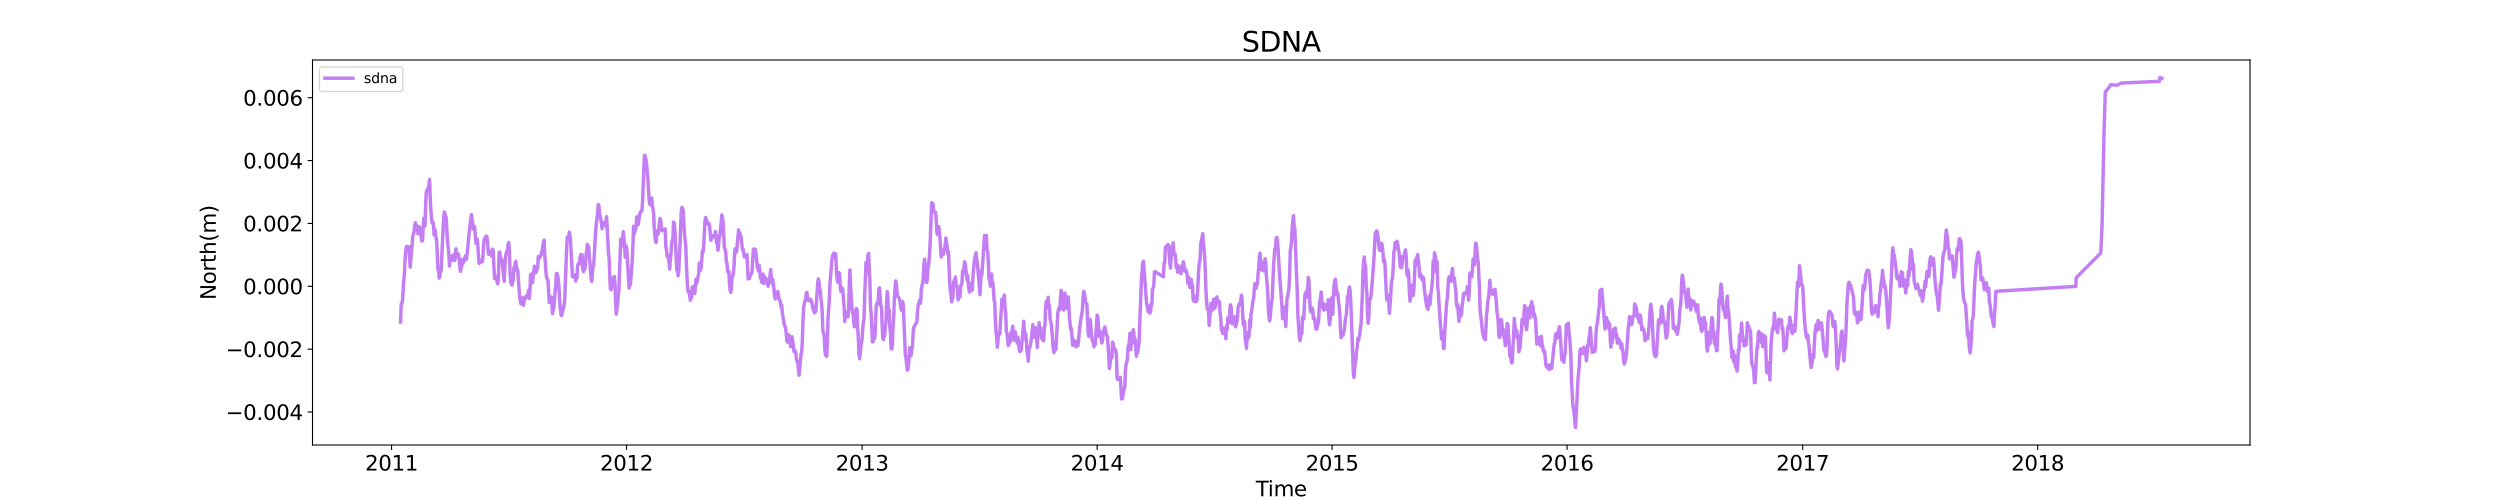 <?xml version="1.0" encoding="utf-8" standalone="no"?>
<!DOCTYPE svg PUBLIC "-//W3C//DTD SVG 1.1//EN"
  "http://www.w3.org/Graphics/SVG/1.1/DTD/svg11.dtd">
<svg xmlns:xlink="http://www.w3.org/1999/xlink" width="1800pt" height="360pt" viewBox="0 0 1800 360" xmlns="http://www.w3.org/2000/svg" version="1.1">
 <defs>
  <style type="text/css">*{stroke-linejoin: round; stroke-linecap: butt}</style>
 </defs>
 <g id="figure_1">
  <g id="patch_1">
   <path d="M 0 360 
L 1800 360 
L 1800 0 
L 0 0 
z
" style="fill: #ffffff"/>
  </g>
  <g id="axes_1">
   <g id="patch_2">
    <path d="M 225 320.4 
L 1620 320.4 
L 1620 43.2 
L 225 43.2 
z
" style="fill: #ffffff"/>
   </g>
   <g id="matplotlib.axis_1">
    <g id="xtick_1">
     <g id="line2d_1">
      <defs>
       <path id="m4794d557bc" d="M 0 0 
L 0 3.5 
" style="stroke: #000000; stroke-width: 0.8"/>
      </defs>
      <g>
       <use xlink:href="#m4794d557bc" x="281.92" y="320.4" style="stroke: #000000; stroke-width: 0.8"/>
      </g>
     </g>
     <g id="text_1">
      <!-- 2011 -->
      <g transform="translate(262.832 338.798) scale(0.15 -0.15)">
       <defs>
        <path id="DejaVuSans-32" d="M 1228 531 
L 3431 531 
L 3431 0 
L 469 0 
L 469 531 
Q 828 903 1448 1529 
Q 2069 2156 2228 2338 
Q 2531 2678 2651 2914 
Q 2772 3150 2772 3378 
Q 2772 3750 2511 3984 
Q 2250 4219 1831 4219 
Q 1534 4219 1204 4116 
Q 875 4013 500 3803 
L 500 4441 
Q 881 4594 1212 4672 
Q 1544 4750 1819 4750 
Q 2544 4750 2975 4387 
Q 3406 4025 3406 3419 
Q 3406 3131 3298 2873 
Q 3191 2616 2906 2266 
Q 2828 2175 2409 1742 
Q 1991 1309 1228 531 
z
" transform="scale(0.016)"/>
        <path id="DejaVuSans-30" d="M 2034 4250 
Q 1547 4250 1301 3770 
Q 1056 3291 1056 2328 
Q 1056 1369 1301 889 
Q 1547 409 2034 409 
Q 2525 409 2770 889 
Q 3016 1369 3016 2328 
Q 3016 3291 2770 3770 
Q 2525 4250 2034 4250 
z
M 2034 4750 
Q 2819 4750 3233 4129 
Q 3647 3509 3647 2328 
Q 3647 1150 3233 529 
Q 2819 -91 2034 -91 
Q 1250 -91 836 529 
Q 422 1150 422 2328 
Q 422 3509 836 4129 
Q 1250 4750 2034 4750 
z
" transform="scale(0.016)"/>
        <path id="DejaVuSans-31" d="M 794 531 
L 1825 531 
L 1825 4091 
L 703 3866 
L 703 4441 
L 1819 4666 
L 2450 4666 
L 2450 531 
L 3481 531 
L 3481 0 
L 794 0 
L 794 531 
z
" transform="scale(0.016)"/>
       </defs>
       <use xlink:href="#DejaVuSans-32"/>
       <use xlink:href="#DejaVuSans-30" x="63.623"/>
       <use xlink:href="#DejaVuSans-31" x="127.246"/>
       <use xlink:href="#DejaVuSans-31" x="190.869"/>
      </g>
     </g>
    </g>
    <g id="xtick_2">
     <g id="line2d_2">
      <g>
       <use xlink:href="#m4794d557bc" x="451.103" y="320.4" style="stroke: #000000; stroke-width: 0.8"/>
      </g>
     </g>
     <g id="text_2">
      <!-- 2012 -->
      <g transform="translate(432.016 338.798) scale(0.15 -0.15)">
       <use xlink:href="#DejaVuSans-32"/>
       <use xlink:href="#DejaVuSans-30" x="63.623"/>
       <use xlink:href="#DejaVuSans-31" x="127.246"/>
       <use xlink:href="#DejaVuSans-32" x="190.869"/>
      </g>
     </g>
    </g>
    <g id="xtick_3">
     <g id="line2d_3">
      <g>
       <use xlink:href="#m4794d557bc" x="620.751" y="320.4" style="stroke: #000000; stroke-width: 0.8"/>
      </g>
     </g>
     <g id="text_3">
      <!-- 2013 -->
      <g transform="translate(601.663 338.798) scale(0.15 -0.15)">
       <defs>
        <path id="DejaVuSans-33" d="M 2597 2516 
Q 3050 2419 3304 2112 
Q 3559 1806 3559 1356 
Q 3559 666 3084 287 
Q 2609 -91 1734 -91 
Q 1441 -91 1130 -33 
Q 819 25 488 141 
L 488 750 
Q 750 597 1062 519 
Q 1375 441 1716 441 
Q 2309 441 2620 675 
Q 2931 909 2931 1356 
Q 2931 1769 2642 2001 
Q 2353 2234 1838 2234 
L 1294 2234 
L 1294 2753 
L 1863 2753 
Q 2328 2753 2575 2939 
Q 2822 3125 2822 3475 
Q 2822 3834 2567 4026 
Q 2313 4219 1838 4219 
Q 1578 4219 1281 4162 
Q 984 4106 628 3988 
L 628 4550 
Q 988 4650 1302 4700 
Q 1616 4750 1894 4750 
Q 2613 4750 3031 4423 
Q 3450 4097 3450 3541 
Q 3450 3153 3228 2886 
Q 3006 2619 2597 2516 
z
" transform="scale(0.016)"/>
       </defs>
       <use xlink:href="#DejaVuSans-32"/>
       <use xlink:href="#DejaVuSans-30" x="63.623"/>
       <use xlink:href="#DejaVuSans-31" x="127.246"/>
       <use xlink:href="#DejaVuSans-33" x="190.869"/>
      </g>
     </g>
    </g>
    <g id="xtick_4">
     <g id="line2d_4">
      <g>
       <use xlink:href="#m4794d557bc" x="789.934" y="320.4" style="stroke: #000000; stroke-width: 0.8"/>
      </g>
     </g>
     <g id="text_4">
      <!-- 2014 -->
      <g transform="translate(770.847 338.798) scale(0.15 -0.15)">
       <defs>
        <path id="DejaVuSans-34" d="M 2419 4116 
L 825 1625 
L 2419 1625 
L 2419 4116 
z
M 2253 4666 
L 3047 4666 
L 3047 1625 
L 3713 1625 
L 3713 1100 
L 3047 1100 
L 3047 0 
L 2419 0 
L 2419 1100 
L 313 1100 
L 313 1709 
L 2253 4666 
z
" transform="scale(0.016)"/>
       </defs>
       <use xlink:href="#DejaVuSans-32"/>
       <use xlink:href="#DejaVuSans-30" x="63.623"/>
       <use xlink:href="#DejaVuSans-31" x="127.246"/>
       <use xlink:href="#DejaVuSans-34" x="190.869"/>
      </g>
     </g>
    </g>
    <g id="xtick_5">
     <g id="line2d_5">
      <g>
       <use xlink:href="#m4794d557bc" x="959.118" y="320.4" style="stroke: #000000; stroke-width: 0.8"/>
      </g>
     </g>
     <g id="text_5">
      <!-- 2015 -->
      <g transform="translate(940.03 338.798) scale(0.15 -0.15)">
       <defs>
        <path id="DejaVuSans-35" d="M 691 4666 
L 3169 4666 
L 3169 4134 
L 1269 4134 
L 1269 2991 
Q 1406 3038 1543 3061 
Q 1681 3084 1819 3084 
Q 2600 3084 3056 2656 
Q 3513 2228 3513 1497 
Q 3513 744 3044 326 
Q 2575 -91 1722 -91 
Q 1428 -91 1123 -41 
Q 819 9 494 109 
L 494 744 
Q 775 591 1075 516 
Q 1375 441 1709 441 
Q 2250 441 2565 725 
Q 2881 1009 2881 1497 
Q 2881 1984 2565 2268 
Q 2250 2553 1709 2553 
Q 1456 2553 1204 2497 
Q 953 2441 691 2322 
L 691 4666 
z
" transform="scale(0.016)"/>
       </defs>
       <use xlink:href="#DejaVuSans-32"/>
       <use xlink:href="#DejaVuSans-30" x="63.623"/>
       <use xlink:href="#DejaVuSans-31" x="127.246"/>
       <use xlink:href="#DejaVuSans-35" x="190.869"/>
      </g>
     </g>
    </g>
    <g id="xtick_6">
     <g id="line2d_6">
      <g>
       <use xlink:href="#m4794d557bc" x="1128.301" y="320.4" style="stroke: #000000; stroke-width: 0.8"/>
      </g>
     </g>
     <g id="text_6">
      <!-- 2016 -->
      <g transform="translate(1109.214 338.798) scale(0.15 -0.15)">
       <defs>
        <path id="DejaVuSans-36" d="M 2113 2584 
Q 1688 2584 1439 2293 
Q 1191 2003 1191 1497 
Q 1191 994 1439 701 
Q 1688 409 2113 409 
Q 2538 409 2786 701 
Q 3034 994 3034 1497 
Q 3034 2003 2786 2293 
Q 2538 2584 2113 2584 
z
M 3366 4563 
L 3366 3988 
Q 3128 4100 2886 4159 
Q 2644 4219 2406 4219 
Q 1781 4219 1451 3797 
Q 1122 3375 1075 2522 
Q 1259 2794 1537 2939 
Q 1816 3084 2150 3084 
Q 2853 3084 3261 2657 
Q 3669 2231 3669 1497 
Q 3669 778 3244 343 
Q 2819 -91 2113 -91 
Q 1303 -91 875 529 
Q 447 1150 447 2328 
Q 447 3434 972 4092 
Q 1497 4750 2381 4750 
Q 2619 4750 2861 4703 
Q 3103 4656 3366 4563 
z
" transform="scale(0.016)"/>
       </defs>
       <use xlink:href="#DejaVuSans-32"/>
       <use xlink:href="#DejaVuSans-30" x="63.623"/>
       <use xlink:href="#DejaVuSans-31" x="127.246"/>
       <use xlink:href="#DejaVuSans-36" x="190.869"/>
      </g>
     </g>
    </g>
    <g id="xtick_7">
     <g id="line2d_7">
      <g>
       <use xlink:href="#m4794d557bc" x="1297.949" y="320.4" style="stroke: #000000; stroke-width: 0.8"/>
      </g>
     </g>
     <g id="text_7">
      <!-- 2017 -->
      <g transform="translate(1278.861 338.798) scale(0.15 -0.15)">
       <defs>
        <path id="DejaVuSans-37" d="M 525 4666 
L 3525 4666 
L 3525 4397 
L 1831 0 
L 1172 0 
L 2766 4134 
L 525 4134 
L 525 4666 
z
" transform="scale(0.016)"/>
       </defs>
       <use xlink:href="#DejaVuSans-32"/>
       <use xlink:href="#DejaVuSans-30" x="63.623"/>
       <use xlink:href="#DejaVuSans-31" x="127.246"/>
       <use xlink:href="#DejaVuSans-37" x="190.869"/>
      </g>
     </g>
    </g>
    <g id="xtick_8">
     <g id="line2d_8">
      <g>
       <use xlink:href="#m4794d557bc" x="1467.132" y="320.4" style="stroke: #000000; stroke-width: 0.8"/>
      </g>
     </g>
     <g id="text_8">
      <!-- 2018 -->
      <g transform="translate(1448.045 338.798) scale(0.15 -0.15)">
       <defs>
        <path id="DejaVuSans-38" d="M 2034 2216 
Q 1584 2216 1326 1975 
Q 1069 1734 1069 1313 
Q 1069 891 1326 650 
Q 1584 409 2034 409 
Q 2484 409 2743 651 
Q 3003 894 3003 1313 
Q 3003 1734 2745 1975 
Q 2488 2216 2034 2216 
z
M 1403 2484 
Q 997 2584 770 2862 
Q 544 3141 544 3541 
Q 544 4100 942 4425 
Q 1341 4750 2034 4750 
Q 2731 4750 3128 4425 
Q 3525 4100 3525 3541 
Q 3525 3141 3298 2862 
Q 3072 2584 2669 2484 
Q 3125 2378 3379 2068 
Q 3634 1759 3634 1313 
Q 3634 634 3220 271 
Q 2806 -91 2034 -91 
Q 1263 -91 848 271 
Q 434 634 434 1313 
Q 434 1759 690 2068 
Q 947 2378 1403 2484 
z
M 1172 3481 
Q 1172 3119 1398 2916 
Q 1625 2713 2034 2713 
Q 2441 2713 2670 2916 
Q 2900 3119 2900 3481 
Q 2900 3844 2670 4047 
Q 2441 4250 2034 4250 
Q 1625 4250 1398 4047 
Q 1172 3844 1172 3481 
z
" transform="scale(0.016)"/>
       </defs>
       <use xlink:href="#DejaVuSans-32"/>
       <use xlink:href="#DejaVuSans-30" x="63.623"/>
       <use xlink:href="#DejaVuSans-31" x="127.246"/>
       <use xlink:href="#DejaVuSans-38" x="190.869"/>
      </g>
     </g>
    </g>
    <g id="text_9">
     <!-- Time -->
     <g transform="translate(904.15 357.315) scale(0.15 -0.15)">
      <defs>
       <path id="DejaVuSans-54" d="M -19 4666 
L 3928 4666 
L 3928 4134 
L 2272 4134 
L 2272 0 
L 1638 0 
L 1638 4134 
L -19 4134 
L -19 4666 
z
" transform="scale(0.016)"/>
       <path id="DejaVuSans-69" d="M 603 3500 
L 1178 3500 
L 1178 0 
L 603 0 
L 603 3500 
z
M 603 4863 
L 1178 4863 
L 1178 4134 
L 603 4134 
L 603 4863 
z
" transform="scale(0.016)"/>
       <path id="DejaVuSans-6d" d="M 3328 2828 
Q 3544 3216 3844 3400 
Q 4144 3584 4550 3584 
Q 5097 3584 5394 3201 
Q 5691 2819 5691 2113 
L 5691 0 
L 5113 0 
L 5113 2094 
Q 5113 2597 4934 2840 
Q 4756 3084 4391 3084 
Q 3944 3084 3684 2787 
Q 3425 2491 3425 1978 
L 3425 0 
L 2847 0 
L 2847 2094 
Q 2847 2600 2669 2842 
Q 2491 3084 2119 3084 
Q 1678 3084 1418 2786 
Q 1159 2488 1159 1978 
L 1159 0 
L 581 0 
L 581 3500 
L 1159 3500 
L 1159 2956 
Q 1356 3278 1631 3431 
Q 1906 3584 2284 3584 
Q 2666 3584 2933 3390 
Q 3200 3197 3328 2828 
z
" transform="scale(0.016)"/>
       <path id="DejaVuSans-65" d="M 3597 1894 
L 3597 1613 
L 953 1613 
Q 991 1019 1311 708 
Q 1631 397 2203 397 
Q 2534 397 2845 478 
Q 3156 559 3463 722 
L 3463 178 
Q 3153 47 2828 -22 
Q 2503 -91 2169 -91 
Q 1331 -91 842 396 
Q 353 884 353 1716 
Q 353 2575 817 3079 
Q 1281 3584 2069 3584 
Q 2775 3584 3186 3129 
Q 3597 2675 3597 1894 
z
M 3022 2063 
Q 3016 2534 2758 2815 
Q 2500 3097 2075 3097 
Q 1594 3097 1305 2825 
Q 1016 2553 972 2059 
L 3022 2063 
z
" transform="scale(0.016)"/>
      </defs>
      <use xlink:href="#DejaVuSans-54"/>
      <use xlink:href="#DejaVuSans-69" x="57.959"/>
      <use xlink:href="#DejaVuSans-6d" x="85.742"/>
      <use xlink:href="#DejaVuSans-65" x="183.154"/>
     </g>
    </g>
   </g>
   <g id="matplotlib.axis_2">
    <g id="ytick_1">
     <g id="line2d_9">
      <defs>
       <path id="mb03a1d18e0" d="M 0 0 
L -3.5 0 
" style="stroke: #000000; stroke-width: 0.8"/>
      </defs>
      <g>
       <use xlink:href="#mb03a1d18e0" x="225" y="296.652" style="stroke: #000000; stroke-width: 0.8"/>
      </g>
     </g>
     <g id="text_10">
      <!-- −0.004 -->
      <g transform="translate(162.488 302.35) scale(0.15 -0.15)">
       <defs>
        <path id="DejaVuSans-2212" d="M 678 2272 
L 4684 2272 
L 4684 1741 
L 678 1741 
L 678 2272 
z
" transform="scale(0.016)"/>
        <path id="DejaVuSans-2e" d="M 684 794 
L 1344 794 
L 1344 0 
L 684 0 
L 684 794 
z
" transform="scale(0.016)"/>
       </defs>
       <use xlink:href="#DejaVuSans-2212"/>
       <use xlink:href="#DejaVuSans-30" x="83.789"/>
       <use xlink:href="#DejaVuSans-2e" x="147.412"/>
       <use xlink:href="#DejaVuSans-30" x="179.199"/>
       <use xlink:href="#DejaVuSans-30" x="242.822"/>
       <use xlink:href="#DejaVuSans-34" x="306.445"/>
      </g>
     </g>
    </g>
    <g id="ytick_2">
     <g id="line2d_10">
      <g>
       <use xlink:href="#mb03a1d18e0" x="225" y="251.395" style="stroke: #000000; stroke-width: 0.8"/>
      </g>
     </g>
     <g id="text_11">
      <!-- −0.002 -->
      <g transform="translate(162.488 257.093) scale(0.15 -0.15)">
       <use xlink:href="#DejaVuSans-2212"/>
       <use xlink:href="#DejaVuSans-30" x="83.789"/>
       <use xlink:href="#DejaVuSans-2e" x="147.412"/>
       <use xlink:href="#DejaVuSans-30" x="179.199"/>
       <use xlink:href="#DejaVuSans-30" x="242.822"/>
       <use xlink:href="#DejaVuSans-32" x="306.445"/>
      </g>
     </g>
    </g>
    <g id="ytick_3">
     <g id="line2d_11">
      <g>
       <use xlink:href="#mb03a1d18e0" x="225" y="206.138" style="stroke: #000000; stroke-width: 0.8"/>
      </g>
     </g>
     <g id="text_12">
      <!-- 0.000 -->
      <g transform="translate(175.058 211.836) scale(0.15 -0.15)">
       <use xlink:href="#DejaVuSans-30"/>
       <use xlink:href="#DejaVuSans-2e" x="63.623"/>
       <use xlink:href="#DejaVuSans-30" x="95.41"/>
       <use xlink:href="#DejaVuSans-30" x="159.033"/>
       <use xlink:href="#DejaVuSans-30" x="222.656"/>
      </g>
     </g>
    </g>
    <g id="ytick_4">
     <g id="line2d_12">
      <g>
       <use xlink:href="#mb03a1d18e0" x="225" y="160.88" style="stroke: #000000; stroke-width: 0.8"/>
      </g>
     </g>
     <g id="text_13">
      <!-- 0.002 -->
      <g transform="translate(175.058 166.579) scale(0.15 -0.15)">
       <use xlink:href="#DejaVuSans-30"/>
       <use xlink:href="#DejaVuSans-2e" x="63.623"/>
       <use xlink:href="#DejaVuSans-30" x="95.41"/>
       <use xlink:href="#DejaVuSans-30" x="159.033"/>
       <use xlink:href="#DejaVuSans-32" x="222.656"/>
      </g>
     </g>
    </g>
    <g id="ytick_5">
     <g id="line2d_13">
      <g>
       <use xlink:href="#mb03a1d18e0" x="225" y="115.623" style="stroke: #000000; stroke-width: 0.8"/>
      </g>
     </g>
     <g id="text_14">
      <!-- 0.004 -->
      <g transform="translate(175.058 121.322) scale(0.15 -0.15)">
       <use xlink:href="#DejaVuSans-30"/>
       <use xlink:href="#DejaVuSans-2e" x="63.623"/>
       <use xlink:href="#DejaVuSans-30" x="95.41"/>
       <use xlink:href="#DejaVuSans-30" x="159.033"/>
       <use xlink:href="#DejaVuSans-34" x="222.656"/>
      </g>
     </g>
    </g>
    <g id="ytick_6">
     <g id="line2d_14">
      <g>
       <use xlink:href="#mb03a1d18e0" x="225" y="70.366" style="stroke: #000000; stroke-width: 0.8"/>
      </g>
     </g>
     <g id="text_15">
      <!-- 0.006 -->
      <g transform="translate(175.058 76.065) scale(0.15 -0.15)">
       <use xlink:href="#DejaVuSans-30"/>
       <use xlink:href="#DejaVuSans-2e" x="63.623"/>
       <use xlink:href="#DejaVuSans-30" x="95.41"/>
       <use xlink:href="#DejaVuSans-30" x="159.033"/>
       <use xlink:href="#DejaVuSans-36" x="222.656"/>
      </g>
     </g>
    </g>
    <g id="text_16">
     <!-- North(m) -->
     <g transform="translate(155.369 215.934) rotate(-90) scale(0.15 -0.15)">
      <defs>
       <path id="DejaVuSans-4e" d="M 628 4666 
L 1478 4666 
L 3547 763 
L 3547 4666 
L 4159 4666 
L 4159 0 
L 3309 0 
L 1241 3903 
L 1241 0 
L 628 0 
L 628 4666 
z
" transform="scale(0.016)"/>
       <path id="DejaVuSans-6f" d="M 1959 3097 
Q 1497 3097 1228 2736 
Q 959 2375 959 1747 
Q 959 1119 1226 758 
Q 1494 397 1959 397 
Q 2419 397 2687 759 
Q 2956 1122 2956 1747 
Q 2956 2369 2687 2733 
Q 2419 3097 1959 3097 
z
M 1959 3584 
Q 2709 3584 3137 3096 
Q 3566 2609 3566 1747 
Q 3566 888 3137 398 
Q 2709 -91 1959 -91 
Q 1206 -91 779 398 
Q 353 888 353 1747 
Q 353 2609 779 3096 
Q 1206 3584 1959 3584 
z
" transform="scale(0.016)"/>
       <path id="DejaVuSans-72" d="M 2631 2963 
Q 2534 3019 2420 3045 
Q 2306 3072 2169 3072 
Q 1681 3072 1420 2755 
Q 1159 2438 1159 1844 
L 1159 0 
L 581 0 
L 581 3500 
L 1159 3500 
L 1159 2956 
Q 1341 3275 1631 3429 
Q 1922 3584 2338 3584 
Q 2397 3584 2469 3576 
Q 2541 3569 2628 3553 
L 2631 2963 
z
" transform="scale(0.016)"/>
       <path id="DejaVuSans-74" d="M 1172 4494 
L 1172 3500 
L 2356 3500 
L 2356 3053 
L 1172 3053 
L 1172 1153 
Q 1172 725 1289 603 
Q 1406 481 1766 481 
L 2356 481 
L 2356 0 
L 1766 0 
Q 1100 0 847 248 
Q 594 497 594 1153 
L 594 3053 
L 172 3053 
L 172 3500 
L 594 3500 
L 594 4494 
L 1172 4494 
z
" transform="scale(0.016)"/>
       <path id="DejaVuSans-68" d="M 3513 2113 
L 3513 0 
L 2938 0 
L 2938 2094 
Q 2938 2591 2744 2837 
Q 2550 3084 2163 3084 
Q 1697 3084 1428 2787 
Q 1159 2491 1159 1978 
L 1159 0 
L 581 0 
L 581 4863 
L 1159 4863 
L 1159 2956 
Q 1366 3272 1645 3428 
Q 1925 3584 2291 3584 
Q 2894 3584 3203 3211 
Q 3513 2838 3513 2113 
z
" transform="scale(0.016)"/>
       <path id="DejaVuSans-28" d="M 1984 4856 
Q 1566 4138 1362 3434 
Q 1159 2731 1159 2009 
Q 1159 1288 1364 580 
Q 1569 -128 1984 -844 
L 1484 -844 
Q 1016 -109 783 600 
Q 550 1309 550 2009 
Q 550 2706 781 3412 
Q 1013 4119 1484 4856 
L 1984 4856 
z
" transform="scale(0.016)"/>
       <path id="DejaVuSans-29" d="M 513 4856 
L 1013 4856 
Q 1481 4119 1714 3412 
Q 1947 2706 1947 2009 
Q 1947 1309 1714 600 
Q 1481 -109 1013 -844 
L 513 -844 
Q 928 -128 1133 580 
Q 1338 1288 1338 2009 
Q 1338 2731 1133 3434 
Q 928 4138 513 4856 
z
" transform="scale(0.016)"/>
      </defs>
      <use xlink:href="#DejaVuSans-4e"/>
      <use xlink:href="#DejaVuSans-6f" x="74.805"/>
      <use xlink:href="#DejaVuSans-72" x="135.986"/>
      <use xlink:href="#DejaVuSans-74" x="177.1"/>
      <use xlink:href="#DejaVuSans-68" x="216.309"/>
      <use xlink:href="#DejaVuSans-28" x="279.688"/>
      <use xlink:href="#DejaVuSans-6d" x="318.701"/>
      <use xlink:href="#DejaVuSans-29" x="416.113"/>
     </g>
    </g>
   </g>
   <g id="line2d_15">
    <path d="M 288.409 231.867 
L 288.873 218.888 
L 289.336 218.702 
L 289.8 216.487 
L 290.727 201.693 
L 291.19 197.015 
L 291.654 186.678 
L 292.117 180.767 
L 292.581 177.713 
L 293.044 177.436 
L 293.508 178.749 
L 293.971 177.926 
L 294.435 177.616 
L 294.898 186.413 
L 295.362 192.275 
L 295.825 187.091 
L 296.289 180.491 
L 296.752 176.079 
L 297.216 170.083 
L 297.679 168.297 
L 298.143 167.234 
L 298.606 161.949 
L 299.07 160.302 
L 299.533 165.3 
L 299.997 162.327 
L 300.461 163.456 
L 300.924 168.326 
L 301.851 163.12 
L 302.315 164.682 
L 303.705 173.574 
L 304.169 173.261 
L 305.096 157.213 
L 305.559 161.827 
L 306.023 162.545 
L 306.486 146.726 
L 306.95 138.002 
L 307.413 137.33 
L 307.877 135.825 
L 308.34 137.752 
L 309.267 129.207 
L 309.731 141.748 
L 310.194 150.952 
L 310.658 156.843 
L 311.121 160.348 
L 311.585 160.772 
L 312.048 160.508 
L 312.512 169.105 
L 312.975 165.019 
L 313.439 166.772 
L 313.903 170.853 
L 314.366 173.298 
L 314.83 182.457 
L 315.293 194.079 
L 315.757 193.029 
L 316.22 200.197 
L 316.684 199.138 
L 317.147 194.519 
L 317.611 195.073 
L 319.001 165.407 
L 319.465 156.382 
L 319.928 152.623 
L 320.855 156.054 
L 321.319 156.876 
L 321.782 167.774 
L 322.246 173.956 
L 323.173 182.867 
L 323.636 191.512 
L 324.1 186.415 
L 324.563 187.541 
L 325.027 186.511 
L 325.49 184.304 
L 325.954 185.013 
L 326.417 187.296 
L 326.881 183.114 
L 327.344 187.582 
L 327.808 185.905 
L 328.272 179.147 
L 328.735 184.359 
L 329.199 183.804 
L 329.662 185.146 
L 330.126 183.027 
L 330.589 186.438 
L 331.053 192.119 
L 331.516 195.349 
L 332.443 191.468 
L 332.907 186.827 
L 333.37 189.547 
L 333.834 187.886 
L 334.297 187.877 
L 334.761 185.166 
L 335.224 184.21 
L 335.688 186.839 
L 336.151 184.102 
L 336.615 180.538 
L 337.542 170.373 
L 338.932 157.483 
L 339.396 154.497 
L 339.859 158.584 
L 340.323 160.418 
L 340.786 164.825 
L 341.25 163.044 
L 341.714 163.178 
L 342.641 175.192 
L 343.104 175.07 
L 343.568 172.068 
L 344.031 176.524 
L 344.495 184.011 
L 344.958 189.663 
L 345.422 187.799 
L 346.349 188.721 
L 346.812 187.81 
L 347.276 188.442 
L 347.739 184.318 
L 348.203 176.211 
L 348.666 171.993 
L 349.13 173.498 
L 349.593 170.576 
L 350.057 169.989 
L 350.52 170.404 
L 350.984 173.437 
L 351.447 180.996 
L 351.911 183.153 
L 352.838 180.743 
L 353.765 184.261 
L 354.228 183.218 
L 354.692 179.336 
L 355.156 180.805 
L 355.619 192.11 
L 356.083 200.393 
L 356.546 198.458 
L 357.473 199.193 
L 357.937 203.457 
L 358.4 204.325 
L 358.864 200.049 
L 359.327 181.973 
L 359.791 181.418 
L 360.254 185.33 
L 361.181 186.935 
L 361.645 189.754 
L 363.035 202.52 
L 363.499 192.086 
L 363.962 184.868 
L 364.889 180.87 
L 365.353 181.424 
L 365.816 175.635 
L 366.28 174.589 
L 366.743 180.315 
L 367.207 195.008 
L 367.67 202.748 
L 368.597 205.238 
L 369.061 203.121 
L 369.525 202.023 
L 369.988 192.892 
L 370.452 193.468 
L 370.915 189.409 
L 371.379 188.178 
L 372.306 194.742 
L 372.769 194.51 
L 373.696 207.723 
L 374.16 213.721 
L 374.623 216.99 
L 375.087 218.785 
L 376.014 214.474 
L 376.941 219.755 
L 377.404 216.073 
L 377.868 213.808 
L 378.331 215.015 
L 378.795 213.872 
L 379.722 212.162 
L 380.185 211.549 
L 380.649 208.806 
L 381.112 214.855 
L 381.576 208.604 
L 382.039 197.746 
L 382.503 197.418 
L 382.967 201.243 
L 383.43 203.603 
L 383.894 198.154 
L 384.821 191.709 
L 385.284 192.431 
L 385.748 196.35 
L 386.211 195.514 
L 387.138 192.553 
L 387.602 184.628 
L 388.529 185.77 
L 388.992 184.52 
L 389.456 183.793 
L 389.919 181.389 
L 390.383 182.903 
L 390.846 176.723 
L 391.773 172.881 
L 392.237 183.696 
L 393.164 196.809 
L 393.627 200.22 
L 394.554 202.006 
L 395.481 217.78 
L 395.945 215.023 
L 396.408 217.138 
L 396.872 213.926 
L 397.336 217.082 
L 397.799 225.788 
L 398.263 223.135 
L 398.726 221.623 
L 399.19 216.698 
L 399.653 209.91 
L 400.117 206.229 
L 400.58 197.075 
L 401.044 196.798 
L 401.971 201.137 
L 402.434 206.569 
L 402.898 215.256 
L 403.361 221.428 
L 403.825 225.926 
L 404.288 227.255 
L 406.142 219.805 
L 406.606 215.694 
L 407.533 190.64 
L 407.996 178.848 
L 408.46 170.703 
L 409.387 171.799 
L 409.85 167.126 
L 410.314 169.267 
L 410.778 173.519 
L 411.705 190.793 
L 412.168 199.218 
L 414.022 197.952 
L 414.486 202.368 
L 414.949 199.482 
L 415.413 200.275 
L 415.876 191.021 
L 416.803 189.338 
L 417.267 190.134 
L 417.73 184.892 
L 418.194 183.263 
L 418.657 185.75 
L 419.121 183.407 
L 419.584 193.352 
L 420.048 195.574 
L 420.511 188.951 
L 420.975 194.124 
L 421.438 191.62 
L 421.902 184.092 
L 422.365 181.268 
L 422.829 175.944 
L 423.756 177.646 
L 424.683 188.354 
L 425.61 200.475 
L 426.074 202.642 
L 427.001 191.032 
L 427.464 190.949 
L 428.855 166.519 
L 429.318 160.98 
L 429.782 157.703 
L 430.245 153.566 
L 430.709 147.218 
L 431.172 147.898 
L 431.636 153.323 
L 432.563 157.715 
L 433.49 164.625 
L 433.953 160.937 
L 434.417 161.488 
L 434.88 160.17 
L 435.344 162.524 
L 435.807 160.185 
L 436.271 160.308 
L 436.734 156.062 
L 438.125 182.284 
L 438.589 186.236 
L 439.052 199.067 
L 439.516 208.055 
L 439.979 208.611 
L 440.443 206.282 
L 441.37 199.99 
L 441.833 202.473 
L 442.297 199.051 
L 442.76 203.606 
L 443.224 216.894 
L 443.687 226.13 
L 444.614 219.453 
L 445.078 213.6 
L 445.541 209.647 
L 446.468 184.399 
L 446.932 172.21 
L 447.395 177.189 
L 447.859 174.122 
L 448.322 171.883 
L 448.786 166.873 
L 449.713 176.987 
L 450.176 185.218 
L 450.64 176.917 
L 451.103 178.211 
L 451.567 182.722 
L 452.494 200.006 
L 452.958 207.409 
L 453.421 199.138 
L 453.885 205.032 
L 455.275 187.31 
L 456.202 162.876 
L 456.666 168.318 
L 457.129 165.164 
L 457.593 165.772 
L 458.056 162.256 
L 458.52 156.128 
L 458.983 159.543 
L 459.447 161.755 
L 459.91 159.218 
L 460.374 154.839 
L 461.301 152.354 
L 461.764 151.812 
L 462.228 151.661 
L 462.691 144.291 
L 463.618 119.579 
L 464.082 111.773 
L 464.545 112.282 
L 465.472 117.546 
L 466.4 128.06 
L 467.327 143.126 
L 467.79 146.932 
L 468.254 147.566 
L 468.717 143.32 
L 469.181 142.645 
L 469.644 147.353 
L 470.571 152.95 
L 471.035 164.159 
L 471.962 173.8 
L 472.425 174.503 
L 472.889 167.124 
L 473.352 166.145 
L 473.816 168.638 
L 474.743 161.27 
L 475.206 157.311 
L 475.67 158.407 
L 476.133 163.451 
L 476.597 166.155 
L 477.06 165.6 
L 477.524 165.342 
L 478.914 164.89 
L 479.378 177.327 
L 479.842 179.833 
L 480.305 184.224 
L 480.769 185.279 
L 481.232 184.462 
L 482.159 193.761 
L 482.623 187.29 
L 483.086 182.614 
L 483.55 176.136 
L 484.013 172.846 
L 484.477 172.592 
L 484.94 159.85 
L 485.404 160.707 
L 485.867 164.872 
L 487.258 194.211 
L 487.721 193.339 
L 488.185 198.561 
L 488.648 196.105 
L 489.575 175.938 
L 490.502 152.549 
L 490.966 149.356 
L 491.429 149.845 
L 491.893 151.747 
L 492.82 168.225 
L 493.283 173.098 
L 493.747 176.645 
L 494.211 190.197 
L 494.674 200.352 
L 495.138 207.655 
L 495.601 210.485 
L 496.065 209.969 
L 496.528 211.958 
L 496.992 216.171 
L 497.455 210.708 
L 497.919 214.498 
L 498.382 206.844 
L 498.846 207.543 
L 499.309 207.357 
L 499.773 205.832 
L 500.236 211.425 
L 501.163 201.031 
L 501.627 204.003 
L 502.09 202.035 
L 502.554 199.223 
L 503.017 197.799 
L 503.481 189.459 
L 503.944 194.555 
L 504.408 194.517 
L 504.871 192.2 
L 505.798 180.371 
L 506.262 181.264 
L 506.725 175.834 
L 507.653 158.667 
L 508.116 156.57 
L 508.58 158.685 
L 509.97 161.408 
L 510.434 160.853 
L 510.897 162.842 
L 511.824 172.946 
L 513.215 169.65 
L 514.142 169.754 
L 514.605 170.414 
L 515.069 166.714 
L 515.532 171.887 
L 515.996 174.872 
L 516.459 176.001 
L 516.923 180.143 
L 517.386 176.678 
L 517.85 169.487 
L 518.313 170.124 
L 518.777 164.507 
L 519.24 160.891 
L 519.704 154.74 
L 520.167 156.658 
L 520.631 160.011 
L 521.558 178.555 
L 522.022 179.329 
L 522.485 181.124 
L 522.949 188.592 
L 523.412 189.156 
L 523.876 194.985 
L 524.339 196.201 
L 524.803 195.468 
L 525.266 204.579 
L 525.73 209.028 
L 526.193 210.497 
L 526.657 207.148 
L 527.12 198.534 
L 527.584 198.745 
L 528.047 196.435 
L 528.511 191.432 
L 528.974 181.437 
L 529.438 179.127 
L 529.901 181.679 
L 530.365 181.317 
L 531.755 165.493 
L 532.219 169.839 
L 532.682 167.68 
L 533.609 170.996 
L 534.536 179.752 
L 535 179.352 
L 535.927 185.045 
L 536.391 183.666 
L 536.854 184.223 
L 537.318 183.829 
L 537.781 183.252 
L 538.708 200.81 
L 539.172 198.82 
L 539.635 200.343 
L 540.099 198.117 
L 541.026 197.109 
L 541.489 195.558 
L 541.953 186.22 
L 542.416 179.572 
L 542.88 179.243 
L 543.343 181.739 
L 543.807 179.603 
L 544.27 182.517 
L 544.734 186.572 
L 545.197 192.366 
L 546.124 194.975 
L 546.588 191.042 
L 547.051 195.126 
L 547.515 200.225 
L 547.978 199.721 
L 548.442 203.259 
L 548.906 201.52 
L 549.369 197.338 
L 549.833 204.086 
L 550.296 203.411 
L 550.76 199.355 
L 551.223 202.256 
L 551.687 201.917 
L 552.15 201.365 
L 552.614 204.415 
L 553.077 206.068 
L 553.541 200.903 
L 554.004 201.23 
L 554.468 198.137 
L 554.931 194.065 
L 555.395 201.614 
L 555.858 203.901 
L 556.322 201.034 
L 556.785 203.922 
L 557.712 212.73 
L 558.176 215.278 
L 558.639 210.275 
L 559.103 211.934 
L 559.566 212.982 
L 560.03 209.902 
L 560.957 215.497 
L 561.884 217.254 
L 562.347 221.328 
L 562.811 219.564 
L 563.275 225.287 
L 563.738 228.391 
L 564.202 230.228 
L 564.665 233.549 
L 565.592 236.023 
L 566.056 239.564 
L 566.519 245.454 
L 566.983 246.351 
L 567.446 244.997 
L 567.91 241.058 
L 568.373 242.678 
L 569.3 249.571 
L 569.764 243.743 
L 570.227 242.448 
L 570.691 246.018 
L 571.154 247.897 
L 571.618 253.018 
L 572.081 252.321 
L 572.545 252.668 
L 573.008 254.738 
L 573.472 258.844 
L 574.399 261.335 
L 575.326 270.178 
L 576.717 255.169 
L 577.18 253.763 
L 577.644 246.908 
L 578.107 231.24 
L 578.571 221.866 
L 579.034 218.89 
L 579.498 217 
L 579.961 216.076 
L 580.425 212.043 
L 580.888 210.518 
L 581.352 213.8 
L 581.815 216.268 
L 582.279 214.988 
L 582.742 216.46 
L 583.669 215.56 
L 584.133 216.667 
L 585.06 220.308 
L 585.523 223.047 
L 585.987 223.578 
L 586.45 225.188 
L 586.914 224.737 
L 587.377 223.888 
L 588.768 203.554 
L 589.231 200.749 
L 589.695 202.951 
L 590.158 208.331 
L 590.622 208.992 
L 591.086 215.335 
L 591.549 218.578 
L 592.013 225.151 
L 592.476 238.406 
L 592.94 239.745 
L 593.403 241.728 
L 593.867 250.958 
L 594.33 255.472 
L 595.257 256.542 
L 595.721 245.966 
L 596.184 228.763 
L 597.111 215.702 
L 597.575 204.072 
L 598.038 199.007 
L 598.965 186.883 
L 599.429 184.54 
L 599.892 183.006 
L 600.356 182.247 
L 600.819 185.106 
L 601.283 183.526 
L 601.746 182.787 
L 602.21 193.995 
L 602.673 200.539 
L 603.137 203.242 
L 603.6 201.805 
L 604.064 196.236 
L 604.528 196.809 
L 604.991 206.64 
L 605.455 209.835 
L 605.918 209.607 
L 606.382 207.345 
L 606.845 209.043 
L 607.772 221.434 
L 608.236 231.499 
L 608.699 225.48 
L 609.163 225.992 
L 609.626 224.742 
L 610.553 228.121 
L 611.017 222.044 
L 611.48 205.413 
L 611.944 194.349 
L 612.407 206.042 
L 613.334 220.834 
L 613.798 224.759 
L 614.261 226.91 
L 614.725 232.215 
L 615.188 235.294 
L 615.652 228.361 
L 616.115 223.988 
L 616.579 222.062 
L 617.042 222.849 
L 617.506 235.89 
L 617.969 242.437 
L 618.433 254.777 
L 618.897 258.376 
L 619.36 254.65 
L 619.824 249.724 
L 620.751 243.415 
L 621.214 235.803 
L 622.141 228.663 
L 622.605 211.886 
L 623.068 201.675 
L 623.532 188.93 
L 623.995 196.702 
L 624.459 195.336 
L 624.922 183.314 
L 625.386 182.552 
L 626.313 202.138 
L 626.776 221.26 
L 627.24 226.087 
L 628.167 246.164 
L 628.63 245.977 
L 629.094 240.861 
L 629.557 243.962 
L 630.021 241.257 
L 630.484 228.699 
L 630.948 219.914 
L 631.411 218.25 
L 631.875 219.043 
L 632.339 215.969 
L 632.802 208.05 
L 633.266 207.246 
L 634.193 220.418 
L 634.656 220.684 
L 635.12 233.444 
L 635.583 243.088 
L 636.047 244.473 
L 636.51 238.441 
L 636.974 241.914 
L 637.437 235.285 
L 637.901 231.872 
L 638.364 217.789 
L 638.828 210.028 
L 639.291 214.222 
L 639.755 229.574 
L 640.218 222.958 
L 640.682 235.401 
L 641.145 239.537 
L 641.609 250.707 
L 642.072 251.315 
L 642.536 247.899 
L 642.999 235.183 
L 643.463 228.606 
L 643.926 215.56 
L 644.853 202.259 
L 645.317 203.944 
L 645.781 210.068 
L 646.244 213.02 
L 647.635 215.339 
L 648.562 220.552 
L 649.025 223.394 
L 649.489 221.297 
L 649.952 217.267 
L 650.416 220.678 
L 650.879 233.054 
L 651.343 242.287 
L 651.806 255.199 
L 652.27 257.295 
L 653.197 266.429 
L 653.66 266.162 
L 654.124 263.059 
L 655.051 250.341 
L 655.978 255.867 
L 656.441 251.245 
L 656.905 250.445 
L 657.368 241.504 
L 657.832 235.851 
L 660.15 231.731 
L 660.613 224.102 
L 661.077 219.749 
L 661.54 219.016 
L 662.004 216.26 
L 662.467 218.546 
L 662.931 216.698 
L 663.394 207.987 
L 663.858 205.495 
L 664.321 203.951 
L 664.785 199.468 
L 665.248 189.904 
L 665.712 186.714 
L 666.175 190.72 
L 666.639 199.495 
L 667.102 203.478 
L 667.566 201.966 
L 668.029 193.989 
L 668.493 192.025 
L 668.956 187.248 
L 669.42 180.538 
L 669.883 170.488 
L 670.81 146.013 
L 671.274 147.116 
L 671.737 146.716 
L 672.201 151.637 
L 672.664 152.537 
L 673.128 152.861 
L 673.592 152.752 
L 674.055 157.618 
L 674.519 167.239 
L 674.982 168.847 
L 675.909 163.232 
L 676.836 172.144 
L 677.3 180.498 
L 677.763 185.076 
L 678.227 181.751 
L 678.69 179.877 
L 679.154 183.097 
L 679.617 180.706 
L 680.081 179.537 
L 680.544 176.499 
L 681.008 171.328 
L 681.471 174.852 
L 681.935 177.029 
L 682.398 182.612 
L 682.862 181.21 
L 683.789 202.897 
L 684.252 209.654 
L 684.716 211.801 
L 685.179 217.259 
L 686.106 213.808 
L 686.57 203.481 
L 687.033 201.93 
L 687.497 201.291 
L 687.961 199.472 
L 688.424 205.893 
L 688.888 205.584 
L 689.351 208.439 
L 689.815 215.943 
L 690.278 213.529 
L 690.742 212.774 
L 691.205 213.77 
L 691.669 205.796 
L 692.596 204.023 
L 693.059 195.193 
L 693.523 197.036 
L 693.986 193.216 
L 694.45 188.462 
L 694.913 189.714 
L 696.304 201.458 
L 696.767 198.278 
L 697.231 205.028 
L 697.694 209.177 
L 698.158 210.328 
L 699.085 204.107 
L 699.548 208.492 
L 700.012 208.91 
L 700.475 200.118 
L 701.403 188.557 
L 701.866 185.881 
L 702.793 181.929 
L 703.257 186.534 
L 703.72 190.016 
L 704.647 200.899 
L 705.574 212.125 
L 706.501 195.197 
L 706.965 197.742 
L 708.355 177.195 
L 708.819 169.615 
L 709.282 175.396 
L 709.746 179.289 
L 710.209 169.599 
L 710.673 179.986 
L 711.136 180.734 
L 711.6 188.713 
L 712.063 200.435 
L 712.527 201.607 
L 712.99 205.513 
L 713.454 206.215 
L 713.917 197.294 
L 714.381 203.605 
L 714.844 203.506 
L 715.308 208.585 
L 715.772 216.276 
L 716.235 217.997 
L 716.699 230.77 
L 717.162 239.848 
L 717.626 241.977 
L 718.089 250.017 
L 719.016 239.843 
L 719.48 240.293 
L 719.943 240.274 
L 720.407 230.173 
L 720.87 224.572 
L 721.334 215.576 
L 721.797 217.258 
L 722.261 217.812 
L 722.724 213.601 
L 723.188 212.435 
L 723.651 222.324 
L 724.115 225.377 
L 724.578 239.091 
L 725.042 239.712 
L 725.505 243.492 
L 725.969 248.872 
L 726.432 248.036 
L 726.896 245.115 
L 727.359 246.273 
L 727.823 239.615 
L 728.286 240.967 
L 729.214 234.865 
L 729.677 242.722 
L 730.141 244.973 
L 730.604 244.185 
L 731.068 239.033 
L 731.531 242.422 
L 731.995 242.882 
L 732.458 247.091 
L 732.922 242.896 
L 733.849 251.562 
L 734.312 253.221 
L 734.776 246.411 
L 735.239 252.179 
L 736.63 237.273 
L 737.093 231.29 
L 737.557 239.531 
L 738.02 244.141 
L 738.484 240.208 
L 738.947 245.023 
L 739.411 252.927 
L 739.874 255.272 
L 740.338 260.057 
L 740.801 251.579 
L 741.265 250.2 
L 741.728 249.48 
L 742.656 243.679 
L 743.119 239.325 
L 743.583 233.714 
L 744.046 239.793 
L 744.51 238.636 
L 744.973 243.034 
L 745.437 235.991 
L 745.9 237.86 
L 746.364 243.049 
L 746.827 250.246 
L 747.291 241.429 
L 747.754 237.541 
L 748.218 232.285 
L 748.681 238.92 
L 749.145 236.031 
L 749.608 240.955 
L 750.072 243.639 
L 750.535 241.936 
L 750.999 245.063 
L 751.462 245.274 
L 751.926 235.399 
L 752.389 234.66 
L 752.853 221.811 
L 753.316 216.882 
L 753.78 220.585 
L 754.243 216.81 
L 754.707 214.047 
L 755.17 222.032 
L 755.634 220.165 
L 756.097 229.967 
L 756.561 231.691 
L 757.025 234.071 
L 758.415 251.873 
L 758.879 253.781 
L 759.806 247.854 
L 760.269 251.654 
L 761.66 224.761 
L 762.587 221.53 
L 763.05 222.924 
L 763.977 209.083 
L 764.441 210.901 
L 765.368 221.344 
L 765.831 223.217 
L 766.295 219.151 
L 766.758 211.041 
L 767.222 216.066 
L 768.149 221.944 
L 768.612 219.055 
L 769.076 213.735 
L 769.539 219.054 
L 770.003 228.795 
L 770.93 237.425 
L 771.394 236.511 
L 772.321 248.561 
L 772.784 245.901 
L 773.248 244.8 
L 773.711 247.726 
L 774.175 245.542 
L 774.638 249.619 
L 775.102 247.105 
L 776.029 248.998 
L 776.492 245.889 
L 777.419 235.485 
L 777.883 231.704 
L 778.81 226.453 
L 779.273 223.603 
L 779.737 215.577 
L 780.2 209.82 
L 780.664 210.484 
L 781.127 213.417 
L 781.591 218.199 
L 782.518 218.796 
L 782.981 227.661 
L 783.445 239.422 
L 783.908 242.138 
L 784.836 230.034 
L 785.299 233.183 
L 785.763 240.102 
L 786.226 244.147 
L 786.69 245.981 
L 787.153 245.937 
L 787.617 249.694 
L 788.08 246.488 
L 788.544 248.012 
L 789.007 240.383 
L 789.471 235.138 
L 789.934 226.899 
L 790.398 228.416 
L 790.861 234.006 
L 791.325 242.334 
L 791.788 238.407 
L 792.715 240.734 
L 793.179 246.919 
L 793.642 246.182 
L 794.106 241.755 
L 794.569 238.723 
L 795.033 236.649 
L 795.496 235.425 
L 796.423 239.959 
L 796.887 241.566 
L 797.35 242.598 
L 798.278 255.547 
L 798.741 265.324 
L 799.205 262.632 
L 799.668 256.895 
L 800.132 258.156 
L 800.595 257.54 
L 801.059 246.366 
L 801.522 247.74 
L 801.986 250.767 
L 802.449 251.482 
L 802.913 251.483 
L 803.376 252.648 
L 803.84 255.697 
L 804.303 272.295 
L 804.767 273.314 
L 806.621 271.621 
L 807.548 287.301 
L 808.011 287.124 
L 808.475 285.321 
L 808.938 281.104 
L 809.402 280.08 
L 809.865 278.225 
L 810.329 266.236 
L 810.792 262.319 
L 811.256 260.875 
L 811.719 257.941 
L 812.183 250.174 
L 813.11 246.557 
L 813.574 239.889 
L 814.037 251.751 
L 814.501 248.228 
L 814.964 240.671 
L 815.428 240.536 
L 815.891 237.457 
L 816.355 239.682 
L 816.818 246.985 
L 817.282 244.135 
L 818.209 256.492 
L 818.672 252.261 
L 819.136 253.814 
L 820.063 246.929 
L 821.917 199.555 
L 822.844 188.818 
L 823.307 188.173 
L 824.234 200.591 
L 825.161 213.453 
L 825.625 219.023 
L 826.089 220.582 
L 826.552 224.236 
L 827.016 223.093 
L 827.479 219.858 
L 827.943 225.487 
L 828.406 224.269 
L 828.87 219.234 
L 829.333 219.344 
L 829.797 207.996 
L 830.26 207.625 
L 830.724 205.495 
L 831.187 195.756 
L 831.651 195.579 
L 837.676 199.333 
L 838.14 189.607 
L 838.603 189.673 
L 839.067 178.253 
L 840.921 176.08 
L 841.385 176.876 
L 842.312 189.592 
L 842.775 193.036 
L 843.239 184.089 
L 843.702 178.022 
L 844.166 180.774 
L 844.629 174.843 
L 845.093 181.067 
L 845.556 183.596 
L 846.02 182.533 
L 846.483 186.953 
L 846.947 192.65 
L 847.41 190.605 
L 847.874 195.998 
L 848.337 194.156 
L 848.801 191.509 
L 849.264 193.97 
L 849.728 194.282 
L 850.191 197.043 
L 850.655 195.787 
L 851.118 194.944 
L 851.582 190.684 
L 852.045 188.503 
L 852.972 194.64 
L 853.436 195.246 
L 853.9 194.393 
L 854.363 196.169 
L 854.827 198.397 
L 855.29 204.039 
L 855.754 199.715 
L 856.217 202.076 
L 856.681 207.026 
L 857.144 206.787 
L 857.608 201.067 
L 858.071 204.63 
L 858.535 205.21 
L 858.998 215.015 
L 859.462 216.791 
L 859.925 213.501 
L 860.389 213.288 
L 860.852 217.311 
L 861.316 217.082 
L 861.779 216.485 
L 862.243 210.182 
L 863.17 192.259 
L 863.633 188.863 
L 864.097 186.675 
L 864.56 175.556 
L 865.487 171.16 
L 865.951 168.236 
L 866.414 175.497 
L 866.878 178.895 
L 867.342 184.204 
L 867.805 194.427 
L 868.269 208.852 
L 868.732 216.721 
L 869.196 222.334 
L 869.659 221.921 
L 870.123 223.028 
L 870.586 234.226 
L 871.05 228.182 
L 871.513 224.673 
L 871.977 218.299 
L 872.44 222.46 
L 872.904 223.111 
L 873.367 222.843 
L 873.831 215.448 
L 874.294 217.272 
L 874.758 221.799 
L 875.221 220.452 
L 875.685 215.035 
L 876.148 213.727 
L 876.612 216.133 
L 877.075 216.547 
L 877.539 217.812 
L 878.002 217.319 
L 878.466 225.905 
L 878.929 228.366 
L 879.393 237.593 
L 879.856 235.444 
L 880.32 240.149 
L 881.247 238.091 
L 881.711 236.747 
L 882.174 239.819 
L 882.638 243.828 
L 883.101 234.513 
L 883.565 237.006 
L 884.028 228.825 
L 884.492 231.664 
L 884.955 232.228 
L 885.419 224.26 
L 885.882 219.448 
L 886.346 220.512 
L 887.273 233.128 
L 887.736 232.085 
L 888.2 229.079 
L 888.663 228.097 
L 889.127 230.917 
L 889.59 235.311 
L 890.054 233.88 
L 890.517 231.66 
L 890.981 228.778 
L 891.444 221.046 
L 892.371 218.501 
L 892.835 219.206 
L 893.298 217.164 
L 893.762 212.478 
L 894.225 214.703 
L 894.689 225.733 
L 895.153 233.564 
L 895.616 230.992 
L 896.08 231.836 
L 896.543 244.105 
L 897.007 246.356 
L 897.47 250.731 
L 897.934 243.597 
L 898.397 239.522 
L 898.861 243.389 
L 899.324 241.638 
L 899.788 230.515 
L 900.251 235.873 
L 900.715 226.121 
L 901.178 224.321 
L 902.105 216.383 
L 902.569 215.537 
L 903.032 209.099 
L 903.496 204.212 
L 903.959 206.489 
L 904.423 207.579 
L 904.886 204.215 
L 905.35 204.529 
L 905.813 197.496 
L 906.277 192.431 
L 906.74 184.81 
L 907.204 182.276 
L 907.667 190.201 
L 908.131 194.339 
L 908.594 188.563 
L 909.522 191.879 
L 909.985 195.086 
L 910.449 194.826 
L 910.912 186.328 
L 911.376 189.523 
L 911.839 199.031 
L 912.766 210.363 
L 913.23 221.779 
L 913.693 229.069 
L 914.157 230.948 
L 914.62 228.295 
L 915.084 221.223 
L 915.547 217.542 
L 916.011 215.08 
L 916.938 191.412 
L 917.865 179.204 
L 918.328 178.727 
L 918.792 171.894 
L 919.255 170.87 
L 919.719 172.927 
L 920.182 179.063 
L 921.109 194.941 
L 922.964 219.894 
L 923.427 229.519 
L 923.891 228.879 
L 924.354 226.032 
L 924.818 221.126 
L 925.281 226.936 
L 925.745 235.022 
L 926.672 214.48 
L 927.135 214.051 
L 927.599 209.788 
L 928.062 207.384 
L 928.526 198.214 
L 928.989 180.468 
L 929.453 178.141 
L 929.916 173.406 
L 930.38 163.69 
L 931.307 155.297 
L 931.77 162.448 
L 932.234 164.188 
L 934.088 212.252 
L 934.551 228.84 
L 935.015 234.766 
L 935.478 242.616 
L 935.942 245.125 
L 936.406 243.536 
L 936.869 237.485 
L 937.333 240.037 
L 937.796 228.526 
L 938.26 228.139 
L 938.723 229.595 
L 939.187 218.482 
L 939.65 211.63 
L 940.114 213.57 
L 940.577 209.701 
L 941.041 214.012 
L 941.504 209.151 
L 941.968 199.757 
L 942.431 202.493 
L 943.358 223.187 
L 943.822 224.695 
L 944.285 223.971 
L 944.749 221.852 
L 945.212 223.168 
L 945.676 229.551 
L 946.603 229.203 
L 947.066 234.224 
L 947.53 236.999 
L 947.993 236.926 
L 948.457 235.281 
L 949.384 230.983 
L 949.847 221.783 
L 950.311 217.21 
L 950.775 214.266 
L 951.238 210.246 
L 951.702 216.958 
L 952.165 221.394 
L 952.629 218.217 
L 953.092 223.322 
L 953.556 221.083 
L 954.019 219.658 
L 954.483 222.2 
L 954.946 219.508 
L 955.41 221.135 
L 955.873 223.357 
L 956.337 215.768 
L 956.8 229.53 
L 957.264 233.788 
L 957.727 230.463 
L 958.654 215.456 
L 959.118 214.05 
L 959.581 226.225 
L 960.045 212.694 
L 960.508 205.978 
L 960.972 202.258 
L 961.435 201.027 
L 961.899 205.147 
L 962.362 212.221 
L 962.826 210.23 
L 963.289 211.608 
L 963.753 217.008 
L 964.217 220.532 
L 964.68 226.717 
L 965.144 237.082 
L 965.607 243.073 
L 966.071 241.561 
L 966.534 239.626 
L 966.998 241.34 
L 967.461 238.154 
L 967.925 238.106 
L 968.388 232.366 
L 968.852 228.808 
L 969.315 227.176 
L 970.242 213.319 
L 970.706 213.285 
L 971.169 208.485 
L 971.633 206.605 
L 972.096 209.05 
L 972.56 217.132 
L 974.414 268.807 
L 974.877 271.762 
L 975.804 260.615 
L 976.268 258.964 
L 976.731 252.26 
L 977.195 250.46 
L 977.658 243.809 
L 978.122 245.267 
L 978.586 242.417 
L 979.049 240.747 
L 979.513 236.355 
L 979.976 233.162 
L 980.903 211.692 
L 981.367 195.262 
L 981.83 187.504 
L 982.294 185.032 
L 982.757 190.697 
L 983.221 191.629 
L 983.684 206.425 
L 984.148 210.39 
L 984.611 225.555 
L 985.075 232.729 
L 985.538 228.68 
L 986.002 216.678 
L 986.465 215.259 
L 986.929 214.598 
L 987.392 210.474 
L 988.319 199.042 
L 989.246 186.152 
L 990.173 167.734 
L 990.637 170.373 
L 991.1 166.226 
L 991.564 166.774 
L 992.028 169.021 
L 992.955 178.844 
L 993.418 180.303 
L 993.882 178.804 
L 994.345 175.837 
L 994.809 175.159 
L 995.272 177.407 
L 995.736 182.001 
L 996.199 188.629 
L 996.663 186.842 
L 997.126 188.835 
L 998.053 209.138 
L 998.517 215.933 
L 998.98 214.877 
L 999.444 212.367 
L 999.907 217.284 
L 1000.371 225.528 
L 1001.298 213.12 
L 1001.761 203.646 
L 1002.225 201.763 
L 1002.688 199.31 
L 1003.152 191.688 
L 1003.615 181.167 
L 1004.079 179.639 
L 1004.542 174.694 
L 1005.006 175.467 
L 1005.469 177.046 
L 1005.933 173.695 
L 1006.397 176.091 
L 1006.86 179.712 
L 1007.324 181.452 
L 1007.787 187.935 
L 1008.251 192.41 
L 1008.714 192.666 
L 1009.178 192.712 
L 1010.105 184.303 
L 1010.568 186.027 
L 1011.032 185.197 
L 1011.495 181.344 
L 1011.959 179.926 
L 1012.422 184.168 
L 1012.886 195.91 
L 1013.349 198.756 
L 1013.813 194.296 
L 1014.276 197.681 
L 1014.74 210.264 
L 1015.203 216.772 
L 1016.13 210.599 
L 1016.594 205.321 
L 1017.057 205.942 
L 1017.521 212.709 
L 1017.984 207.887 
L 1018.448 198.975 
L 1018.911 187.371 
L 1019.375 191.044 
L 1019.839 186.132 
L 1020.302 185.134 
L 1020.766 183.269 
L 1021.693 191.776 
L 1022.156 199.028 
L 1022.62 199.611 
L 1023.083 197.54 
L 1023.547 200.421 
L 1024.01 201.495 
L 1024.474 199.372 
L 1024.937 199.984 
L 1025.401 207.132 
L 1026.328 214.256 
L 1027.255 221.079 
L 1027.718 220.86 
L 1028.182 222.736 
L 1028.645 219.119 
L 1029.109 213.017 
L 1029.572 219.199 
L 1030.499 208.869 
L 1030.963 206.762 
L 1031.426 200.059 
L 1031.89 188.047 
L 1032.353 195.658 
L 1032.817 182.033 
L 1033.281 183.469 
L 1034.208 189.978 
L 1034.671 188.664 
L 1035.135 206.147 
L 1035.598 210.098 
L 1036.062 218.358 
L 1036.525 224.398 
L 1036.989 232.05 
L 1037.452 237.207 
L 1037.916 244.129 
L 1038.379 243.109 
L 1038.843 238.736 
L 1039.306 250.918 
L 1039.77 250.715 
L 1040.233 238.354 
L 1041.624 217.468 
L 1042.087 215.299 
L 1043.014 200.282 
L 1043.478 199.239 
L 1043.941 199.567 
L 1044.405 202.593 
L 1044.868 202.213 
L 1045.332 196.366 
L 1045.795 193.299 
L 1046.259 200.48 
L 1046.722 202.624 
L 1047.186 200.414 
L 1047.65 206.156 
L 1048.113 208.368 
L 1048.577 217.621 
L 1049.04 220.993 
L 1049.504 219.155 
L 1050.431 231.395 
L 1050.894 221.97 
L 1051.358 223.687 
L 1051.821 227.545 
L 1052.285 226.524 
L 1052.748 219.297 
L 1053.212 217.061 
L 1053.675 211.796 
L 1054.139 211.015 
L 1054.602 211.869 
L 1055.066 211.411 
L 1055.529 210.5 
L 1055.993 211.603 
L 1056.456 206.329 
L 1056.92 209.255 
L 1057.383 216.051 
L 1057.847 210.401 
L 1058.31 196.567 
L 1058.774 196.839 
L 1059.237 198.683 
L 1059.701 199.346 
L 1060.164 193.942 
L 1060.628 186.527 
L 1061.092 189.018 
L 1061.555 190.612 
L 1062.482 175.055 
L 1062.946 175.712 
L 1063.873 186.647 
L 1064.336 189.153 
L 1065.263 209.372 
L 1065.727 224.366 
L 1066.654 231.279 
L 1067.117 236.653 
L 1067.581 240.284 
L 1068.044 241.381 
L 1068.508 243.603 
L 1068.971 241.907 
L 1069.435 244.626 
L 1070.362 226.402 
L 1070.825 222.243 
L 1071.289 216.432 
L 1071.752 214.38 
L 1072.216 208.943 
L 1072.679 201.855 
L 1073.143 208.541 
L 1073.606 209.916 
L 1074.07 210.166 
L 1074.533 211.958 
L 1074.997 209.114 
L 1075.461 209.131 
L 1075.924 210.751 
L 1076.388 208.266 
L 1077.315 216.722 
L 1077.778 224.316 
L 1078.242 227.052 
L 1078.705 231.433 
L 1079.169 241.407 
L 1079.632 242.953 
L 1080.096 241.347 
L 1081.023 230.012 
L 1081.95 239.906 
L 1082.413 237.359 
L 1082.877 242.752 
L 1083.34 244.276 
L 1083.804 248.883 
L 1084.267 245.752 
L 1084.731 240.164 
L 1085.194 233.017 
L 1085.658 233.907 
L 1086.121 240.008 
L 1087.048 255.989 
L 1087.512 253.717 
L 1087.975 259.356 
L 1088.439 261.384 
L 1088.903 259.917 
L 1089.366 249.014 
L 1089.83 240.898 
L 1090.293 229.245 
L 1090.757 235.172 
L 1091.22 236.068 
L 1091.684 241.739 
L 1092.147 238.407 
L 1092.611 243.79 
L 1093.074 242.097 
L 1093.538 253.274 
L 1094.001 251.555 
L 1094.465 250.292 
L 1094.928 242.803 
L 1095.392 238.507 
L 1095.855 230.1 
L 1096.319 233.411 
L 1096.782 231.363 
L 1097.246 226.592 
L 1097.709 220.018 
L 1098.173 221.383 
L 1098.636 234.635 
L 1099.1 237.377 
L 1099.563 232.723 
L 1100.027 222.117 
L 1100.49 225.868 
L 1100.954 223.451 
L 1101.417 228.86 
L 1101.881 220.188 
L 1102.344 222.19 
L 1102.808 217.242 
L 1103.272 219.535 
L 1103.735 220.525 
L 1104.199 227.964 
L 1104.662 225.783 
L 1105.589 230.22 
L 1106.516 247.772 
L 1106.98 247.666 
L 1107.443 246.701 
L 1107.907 242.906 
L 1109.297 249.119 
L 1109.761 242.128 
L 1110.224 247.527 
L 1110.688 248.815 
L 1111.151 252.427 
L 1111.615 253.517 
L 1112.078 252.687 
L 1112.542 257.055 
L 1113.005 262.62 
L 1113.469 264.156 
L 1113.932 264.131 
L 1114.396 264.901 
L 1114.859 262.972 
L 1115.323 266.106 
L 1115.786 263.029 
L 1116.25 262.642 
L 1117.177 265.334 
L 1119.031 247.707 
L 1119.495 246.705 
L 1119.958 240.881 
L 1120.422 240.284 
L 1120.885 240.11 
L 1121.349 243.38 
L 1121.812 239.492 
L 1122.276 237.679 
L 1122.739 235.243 
L 1123.666 245.007 
L 1124.13 254.176 
L 1124.593 259.216 
L 1125.057 256.993 
L 1125.52 259.758 
L 1125.984 260.806 
L 1126.447 256.337 
L 1126.911 254.13 
L 1127.838 233.74 
L 1128.301 233.954 
L 1128.765 234.398 
L 1129.228 232.611 
L 1129.692 239.863 
L 1130.156 242.512 
L 1130.619 249.34 
L 1131.083 257.975 
L 1131.546 275.591 
L 1132.473 292.202 
L 1132.937 293.984 
L 1133.4 297.696 
L 1134.327 307.8 
L 1134.791 300.414 
L 1136.181 272.594 
L 1137.108 263.004 
L 1137.572 252.952 
L 1138.035 251.178 
L 1138.499 253.429 
L 1138.962 253.006 
L 1139.426 254.533 
L 1140.353 250.093 
L 1140.816 253.854 
L 1141.28 250.832 
L 1141.743 254.418 
L 1142.207 259.695 
L 1142.67 254.792 
L 1143.134 248.706 
L 1143.597 249.136 
L 1144.061 243.461 
L 1144.525 241.609 
L 1144.988 235.924 
L 1145.452 241.029 
L 1145.915 248.954 
L 1146.379 253.739 
L 1146.842 251.719 
L 1147.306 251.129 
L 1147.769 253.079 
L 1148.233 253.112 
L 1148.696 251.077 
L 1149.16 239.86 
L 1149.623 234.353 
L 1150.087 232.918 
L 1151.014 224.124 
L 1151.477 221.061 
L 1151.941 209.376 
L 1152.404 208.83 
L 1152.868 212.794 
L 1153.331 208.308 
L 1153.795 215.088 
L 1154.258 219.508 
L 1155.185 231.555 
L 1155.649 236.893 
L 1156.112 231.473 
L 1156.576 228.703 
L 1157.039 230.563 
L 1157.503 230.939 
L 1157.967 231.987 
L 1158.43 236.908 
L 1158.894 233.24 
L 1159.357 243.033 
L 1159.821 249.884 
L 1160.284 244.441 
L 1160.748 246.646 
L 1161.211 241.045 
L 1161.675 237.303 
L 1162.138 239.922 
L 1162.602 236.286 
L 1163.065 236.446 
L 1163.529 242.915 
L 1163.992 240.792 
L 1164.456 247.019 
L 1164.919 243.752 
L 1165.383 245.24 
L 1165.846 244.927 
L 1166.31 246.085 
L 1167.237 251.033 
L 1167.7 247.546 
L 1168.164 251.908 
L 1168.627 254.065 
L 1169.091 260.434 
L 1169.554 262.068 
L 1170.018 260.297 
L 1170.945 255.676 
L 1171.872 244.354 
L 1172.336 235.995 
L 1172.799 232.638 
L 1173.263 227.977 
L 1173.726 229.148 
L 1174.19 229.392 
L 1174.653 233.792 
L 1175.117 232.306 
L 1175.58 227.81 
L 1176.044 227.957 
L 1176.507 227.169 
L 1176.971 218.81 
L 1177.434 220.033 
L 1177.898 220.72 
L 1178.361 222.641 
L 1178.825 227.84 
L 1179.288 228.759 
L 1179.752 228.407 
L 1180.215 232.103 
L 1180.679 226.757 
L 1181.142 227.143 
L 1182.069 237.444 
L 1182.533 235.327 
L 1182.996 236.647 
L 1183.46 237.382 
L 1183.923 239.73 
L 1184.387 245.285 
L 1184.85 243.611 
L 1185.314 242.959 
L 1185.778 243.163 
L 1186.241 243.856 
L 1186.705 241.032 
L 1187.168 236.539 
L 1188.095 222.971 
L 1188.559 219.034 
L 1189.022 222.536 
L 1189.486 227.328 
L 1190.413 248.287 
L 1190.876 253.35 
L 1191.34 256.109 
L 1192.267 256.75 
L 1192.73 255.277 
L 1193.194 245.668 
L 1193.657 239.543 
L 1194.121 230.389 
L 1194.584 230.338 
L 1195.048 232.689 
L 1195.511 232.813 
L 1195.975 223.264 
L 1196.438 220.579 
L 1196.902 222.726 
L 1197.829 231.899 
L 1198.292 231.451 
L 1198.756 232.994 
L 1199.219 239.399 
L 1199.683 243.418 
L 1200.147 241.903 
L 1200.61 238.658 
L 1201.537 219.199 
L 1202.001 217.739 
L 1202.464 218.564 
L 1202.928 216.606 
L 1203.391 215.725 
L 1203.855 219.065 
L 1204.318 225.441 
L 1204.782 236.352 
L 1205.709 234.818 
L 1206.172 236.335 
L 1206.636 238.505 
L 1207.099 235.93 
L 1207.563 240.76 
L 1208.49 235.907 
L 1208.953 231.463 
L 1209.417 223.414 
L 1209.88 220.816 
L 1210.344 216.033 
L 1210.807 202.563 
L 1211.271 198.178 
L 1211.734 200.606 
L 1212.198 204.25 
L 1212.661 209.753 
L 1213.125 211.393 
L 1213.589 210.499 
L 1214.516 221.165 
L 1214.979 211.607 
L 1215.443 208.139 
L 1215.906 213.881 
L 1216.37 214.532 
L 1216.833 219.825 
L 1217.297 223.223 
L 1217.76 216.688 
L 1218.224 216.22 
L 1218.687 219.741 
L 1219.151 217.256 
L 1219.614 217.012 
L 1220.078 220.219 
L 1220.541 219.286 
L 1221.005 222.743 
L 1221.468 224.282 
L 1221.932 220.757 
L 1222.395 219.484 
L 1222.859 228.32 
L 1223.786 232.86 
L 1224.249 228.791 
L 1224.713 236.618 
L 1225.176 238.462 
L 1225.64 237.722 
L 1226.103 230.718 
L 1227.031 228.541 
L 1227.494 232.082 
L 1227.958 232.422 
L 1228.421 239.648 
L 1228.885 250.414 
L 1229.348 252.781 
L 1230.275 239.267 
L 1230.739 247.867 
L 1231.202 247.344 
L 1231.666 241.122 
L 1232.129 232.541 
L 1232.593 228.656 
L 1233.056 230.057 
L 1233.52 243.793 
L 1233.983 238.596 
L 1234.447 247.571 
L 1234.91 247.607 
L 1235.374 248.432 
L 1235.837 252.416 
L 1236.301 252.511 
L 1236.764 240.092 
L 1237.228 233.055 
L 1237.691 215.403 
L 1238.155 218.546 
L 1239.082 204.521 
L 1239.545 207.199 
L 1240.009 212.812 
L 1240.472 221.279 
L 1240.936 223.219 
L 1241.4 223.543 
L 1242.327 228.659 
L 1243.254 217.027 
L 1243.717 213.2 
L 1244.181 222.505 
L 1244.644 224.769 
L 1245.571 237.963 
L 1246.035 245.515 
L 1246.498 249.935 
L 1246.962 257.426 
L 1247.425 254.353 
L 1247.889 252.725 
L 1248.352 260.293 
L 1248.816 256.001 
L 1249.279 262.6 
L 1249.743 264.298 
L 1250.206 261.603 
L 1250.67 267.096 
L 1251.133 262.849 
L 1251.597 252.06 
L 1252.06 252.756 
L 1252.524 241.164 
L 1252.987 242.407 
L 1253.451 239.896 
L 1253.914 232.552 
L 1254.378 238.278 
L 1254.842 245.714 
L 1255.305 243.501 
L 1255.769 249.007 
L 1256.232 247.02 
L 1256.696 244.176 
L 1257.159 248.441 
L 1257.623 242.581 
L 1258.086 232.448 
L 1258.55 236.974 
L 1259.013 234.825 
L 1259.477 236.575 
L 1260.404 238.82 
L 1260.867 253.035 
L 1261.331 262.036 
L 1261.794 262.761 
L 1262.258 264.76 
L 1262.721 267.314 
L 1263.185 275.536 
L 1263.648 275.443 
L 1265.039 249.905 
L 1265.502 250.724 
L 1265.966 240.086 
L 1266.429 238.697 
L 1266.893 241.294 
L 1267.356 239.875 
L 1267.82 242.259 
L 1268.283 246.572 
L 1268.747 240.618 
L 1269.211 249.684 
L 1270.138 246.618 
L 1270.601 241.844 
L 1271.065 242.382 
L 1271.992 267.996 
L 1272.455 268.44 
L 1272.919 263.045 
L 1273.382 261.113 
L 1274.309 273.532 
L 1275.236 246.722 
L 1276.163 236.777 
L 1276.627 236.038 
L 1277.09 234.202 
L 1277.554 225.469 
L 1278.017 230.364 
L 1278.481 237.124 
L 1278.944 235.806 
L 1279.871 239.448 
L 1280.335 233.562 
L 1280.798 229.859 
L 1281.262 232.724 
L 1282.653 230.285 
L 1283.116 236.977 
L 1283.58 236.141 
L 1284.043 243.241 
L 1284.507 252.607 
L 1284.97 249.462 
L 1285.434 248.038 
L 1285.897 250.893 
L 1286.824 240.796 
L 1287.288 235.062 
L 1287.751 236.35 
L 1288.215 234.689 
L 1288.678 228.471 
L 1289.142 230.854 
L 1289.605 234.159 
L 1290.069 239.442 
L 1290.532 240.151 
L 1290.996 238.122 
L 1291.459 234.557 
L 1291.923 238.418 
L 1292.386 238.422 
L 1293.313 220.793 
L 1293.777 210.485 
L 1294.24 203.138 
L 1294.704 206.478 
L 1295.167 204.323 
L 1295.631 191.351 
L 1296.558 198.85 
L 1297.022 204.676 
L 1297.485 205.562 
L 1297.949 205.706 
L 1298.876 224.609 
L 1299.803 237.202 
L 1300.73 243.145 
L 1301.193 243.747 
L 1301.657 241.392 
L 1302.12 247.079 
L 1302.584 249.391 
L 1303.047 255.541 
L 1303.974 264.642 
L 1304.901 260.027 
L 1305.365 255.072 
L 1305.828 257.663 
L 1306.755 239.678 
L 1307.682 233.748 
L 1308.146 238.301 
L 1308.609 236.317 
L 1309.073 230.754 
L 1309.536 233.539 
L 1310 232.932 
L 1310.464 236.938 
L 1311.391 232.366 
L 1311.854 236.094 
L 1312.318 240.937 
L 1313.245 252.202 
L 1313.708 252.083 
L 1314.172 254.88 
L 1314.635 256.591 
L 1315.099 255.771 
L 1315.562 247.936 
L 1316.026 232.847 
L 1316.489 226.328 
L 1316.953 224.476 
L 1317.416 224.277 
L 1317.88 224.918 
L 1318.343 225.901 
L 1318.807 226.471 
L 1319.27 228.606 
L 1319.734 234.341 
L 1320.197 235.189 
L 1321.124 231.551 
L 1321.588 238.211 
L 1322.051 247.364 
L 1322.515 262.723 
L 1322.978 265.53 
L 1323.442 261.849 
L 1324.369 253.048 
L 1324.833 250.954 
L 1325.296 246.711 
L 1325.76 239.671 
L 1326.223 238.437 
L 1327.15 252.343 
L 1327.614 259.898 
L 1329.004 240.719 
L 1329.931 215.719 
L 1330.395 210.971 
L 1330.858 204.342 
L 1331.322 203.212 
L 1331.785 205.146 
L 1332.249 204.898 
L 1334.566 213.795 
L 1335.03 224.538 
L 1335.493 226.2 
L 1335.957 226.806 
L 1336.42 224.77 
L 1336.884 225.65 
L 1337.347 232.45 
L 1337.811 231.196 
L 1338.275 229.532 
L 1338.738 224.772 
L 1339.202 224.614 
L 1339.665 230.101 
L 1340.129 228.709 
L 1341.519 205.511 
L 1341.983 208.712 
L 1342.446 208.241 
L 1343.373 197.397 
L 1343.837 196.664 
L 1344.3 194.606 
L 1344.764 195.357 
L 1345.227 194.569 
L 1345.691 196.229 
L 1346.154 199.979 
L 1346.618 205.586 
L 1347.545 224.039 
L 1348.008 226.184 
L 1348.472 224.914 
L 1348.935 225.284 
L 1350.326 220.046 
L 1350.789 220.532 
L 1352.18 227.98 
L 1352.644 220.597 
L 1353.107 218.672 
L 1353.571 211.021 
L 1354.034 208.908 
L 1354.498 203.481 
L 1354.961 201.449 
L 1355.425 194.632 
L 1355.888 200.422 
L 1356.352 201.933 
L 1356.815 206.728 
L 1357.279 205.614 
L 1357.742 209.461 
L 1358.669 221.56 
L 1359.133 230.932 
L 1359.596 235.986 
L 1360.06 232.137 
L 1360.523 225.304 
L 1361.914 196.63 
L 1362.377 183.8 
L 1362.841 178.474 
L 1363.304 183.605 
L 1363.768 183.451 
L 1364.695 190.335 
L 1365.158 193.174 
L 1365.622 199.55 
L 1366.086 200.744 
L 1366.549 198.588 
L 1367.013 198.98 
L 1367.476 201.26 
L 1367.94 206.233 
L 1368.403 203.034 
L 1368.867 195.622 
L 1369.33 200.983 
L 1369.794 196.381 
L 1370.257 205.498 
L 1370.721 206.245 
L 1371.184 201.501 
L 1371.648 204.922 
L 1372.111 210.955 
L 1373.038 201.675 
L 1373.502 205.513 
L 1373.965 195.586 
L 1374.429 198.901 
L 1375.356 184.786 
L 1375.819 179.779 
L 1376.283 181.219 
L 1376.746 185.361 
L 1377.21 194.355 
L 1377.673 190.428 
L 1378.137 201.672 
L 1378.6 204.547 
L 1379.064 205.091 
L 1379.528 207.726 
L 1380.455 204.637 
L 1382.772 212.865 
L 1383.236 209.349 
L 1383.699 211.988 
L 1384.163 216.876 
L 1384.626 214.362 
L 1385.09 209.679 
L 1385.553 208.539 
L 1386.017 202.585 
L 1386.48 206.349 
L 1387.407 195.496 
L 1387.871 197.423 
L 1388.334 197.634 
L 1388.798 198.941 
L 1389.261 189.561 
L 1389.725 186.21 
L 1390.188 184.892 
L 1390.652 188.901 
L 1391.115 191.032 
L 1391.579 189.844 
L 1392.042 185.991 
L 1392.506 190.857 
L 1392.969 198.882 
L 1393.897 208.962 
L 1394.36 211.804 
L 1394.824 213.195 
L 1395.751 223.39 
L 1397.141 204.1 
L 1397.605 204.463 
L 1398.995 184.53 
L 1399.459 182.142 
L 1400.386 179.431 
L 1400.849 170.568 
L 1401.313 165.642 
L 1402.24 171.853 
L 1402.703 178.446 
L 1403.167 179.074 
L 1403.63 186.432 
L 1405.484 184.209 
L 1406.875 199.619 
L 1408.266 192.275 
L 1408.729 183.357 
L 1409.193 179.042 
L 1409.656 180.501 
L 1410.12 178.453 
L 1410.583 172.053 
L 1411.047 171.908 
L 1411.974 174.253 
L 1412.901 201.988 
L 1413.364 210.785 
L 1413.828 215.302 
L 1414.291 217.294 
L 1415.218 219.425 
L 1416.145 232.748 
L 1416.609 241.651 
L 1417.072 238.924 
L 1417.536 243.942 
L 1417.999 250.699 
L 1418.463 254.023 
L 1418.926 250.19 
L 1419.39 244.531 
L 1419.853 231.275 
L 1420.781 227.59 
L 1421.708 205.432 
L 1422.635 192.766 
L 1423.098 188.115 
L 1424.025 182.214 
L 1424.489 181.575 
L 1425.879 192.156 
L 1426.343 201.419 
L 1426.806 200.799 
L 1427.27 199.962 
L 1427.733 201.534 
L 1428.197 203.604 
L 1428.66 208.522 
L 1429.124 206.176 
L 1430.051 203.513 
L 1430.514 205.832 
L 1430.978 210.019 
L 1431.441 209.969 
L 1431.905 207.474 
L 1432.368 217.448 
L 1432.832 219.394 
L 1433.759 228.075 
L 1434.222 227.733 
L 1435.15 233.622 
L 1435.613 235.09 
L 1436.077 226.169 
L 1436.54 219.527 
L 1437.004 209.73 
L 1494.48 206.223 
L 1494.943 199.869 
L 1512.557 182.148 
L 1513.484 161.692 
L 1514.874 96.634 
L 1515.801 66.354 
L 1519.973 60.931 
L 1524.145 61.376 
L 1527.389 59.783 
L 1554.737 58.577 
L 1555.2 55.8 
L 1556.591 56.378 
L 1556.591 56.378 
" clip-path="url(#pe3d2f48f2b)" style="fill: none; stroke: #c47ef4; stroke-width: 2.5; stroke-linecap: square"/>
   </g>
   <g id="patch_3">
    <path d="M 225 320.4 
L 225 43.2 
" style="fill: none; stroke: #000000; stroke-width: 0.8; stroke-linejoin: miter; stroke-linecap: square"/>
   </g>
   <g id="patch_4">
    <path d="M 1620 320.4 
L 1620 43.2 
" style="fill: none; stroke: #000000; stroke-width: 0.8; stroke-linejoin: miter; stroke-linecap: square"/>
   </g>
   <g id="patch_5">
    <path d="M 225 320.4 
L 1620 320.4 
" style="fill: none; stroke: #000000; stroke-width: 0.8; stroke-linejoin: miter; stroke-linecap: square"/>
   </g>
   <g id="patch_6">
    <path d="M 225 43.2 
L 1620 43.2 
" style="fill: none; stroke: #000000; stroke-width: 0.8; stroke-linejoin: miter; stroke-linecap: square"/>
   </g>
   <g id="text_17">
    <!-- SDNA -->
    <g transform="translate(894.13 37.2) scale(0.2 -0.2)">
     <defs>
      <path id="DejaVuSans-53" d="M 3425 4513 
L 3425 3897 
Q 3066 4069 2747 4153 
Q 2428 4238 2131 4238 
Q 1616 4238 1336 4038 
Q 1056 3838 1056 3469 
Q 1056 3159 1242 3001 
Q 1428 2844 1947 2747 
L 2328 2669 
Q 3034 2534 3370 2195 
Q 3706 1856 3706 1288 
Q 3706 609 3251 259 
Q 2797 -91 1919 -91 
Q 1588 -91 1214 -16 
Q 841 59 441 206 
L 441 856 
Q 825 641 1194 531 
Q 1563 422 1919 422 
Q 2459 422 2753 634 
Q 3047 847 3047 1241 
Q 3047 1584 2836 1778 
Q 2625 1972 2144 2069 
L 1759 2144 
Q 1053 2284 737 2584 
Q 422 2884 422 3419 
Q 422 4038 858 4394 
Q 1294 4750 2059 4750 
Q 2388 4750 2728 4690 
Q 3069 4631 3425 4513 
z
" transform="scale(0.016)"/>
      <path id="DejaVuSans-44" d="M 1259 4147 
L 1259 519 
L 2022 519 
Q 2988 519 3436 956 
Q 3884 1394 3884 2338 
Q 3884 3275 3436 3711 
Q 2988 4147 2022 4147 
L 1259 4147 
z
M 628 4666 
L 1925 4666 
Q 3281 4666 3915 4102 
Q 4550 3538 4550 2338 
Q 4550 1131 3912 565 
Q 3275 0 1925 0 
L 628 0 
L 628 4666 
z
" transform="scale(0.016)"/>
      <path id="DejaVuSans-41" d="M 2188 4044 
L 1331 1722 
L 3047 1722 
L 2188 4044 
z
M 1831 4666 
L 2547 4666 
L 4325 0 
L 3669 0 
L 3244 1197 
L 1141 1197 
L 716 0 
L 50 0 
L 1831 4666 
z
" transform="scale(0.016)"/>
     </defs>
     <use xlink:href="#DejaVuSans-53"/>
     <use xlink:href="#DejaVuSans-44" x="63.477"/>
     <use xlink:href="#DejaVuSans-4e" x="140.479"/>
     <use xlink:href="#DejaVuSans-41" x="215.283"/>
    </g>
   </g>
   <g id="legend_1">
    <g id="patch_7">
     <path d="M 232 65.878 
L 288.023 65.878 
Q 290.023 65.878 290.023 63.878 
L 290.023 50.2 
Q 290.023 48.2 288.023 48.2 
L 232 48.2 
Q 230 48.2 230 50.2 
L 230 63.878 
Q 230 65.878 232 65.878 
z
" style="fill: #ffffff; opacity: 0.8; stroke: #cccccc; stroke-linejoin: miter"/>
    </g>
    <g id="line2d_16">
     <path d="M 234 56.298 
L 244 56.298 
L 254 56.298 
" style="fill: none; stroke: #c47ef4; stroke-width: 2.5; stroke-linecap: square"/>
    </g>
    <g id="text_18">
     <!-- sdna -->
     <g transform="translate(262 59.798) scale(0.1 -0.1)">
      <defs>
       <path id="DejaVuSans-73" d="M 2834 3397 
L 2834 2853 
Q 2591 2978 2328 3040 
Q 2066 3103 1784 3103 
Q 1356 3103 1142 2972 
Q 928 2841 928 2578 
Q 928 2378 1081 2264 
Q 1234 2150 1697 2047 
L 1894 2003 
Q 2506 1872 2764 1633 
Q 3022 1394 3022 966 
Q 3022 478 2636 193 
Q 2250 -91 1575 -91 
Q 1294 -91 989 -36 
Q 684 19 347 128 
L 347 722 
Q 666 556 975 473 
Q 1284 391 1588 391 
Q 1994 391 2212 530 
Q 2431 669 2431 922 
Q 2431 1156 2273 1281 
Q 2116 1406 1581 1522 
L 1381 1569 
Q 847 1681 609 1914 
Q 372 2147 372 2553 
Q 372 3047 722 3315 
Q 1072 3584 1716 3584 
Q 2034 3584 2315 3537 
Q 2597 3491 2834 3397 
z
" transform="scale(0.016)"/>
       <path id="DejaVuSans-64" d="M 2906 2969 
L 2906 4863 
L 3481 4863 
L 3481 0 
L 2906 0 
L 2906 525 
Q 2725 213 2448 61 
Q 2172 -91 1784 -91 
Q 1150 -91 751 415 
Q 353 922 353 1747 
Q 353 2572 751 3078 
Q 1150 3584 1784 3584 
Q 2172 3584 2448 3432 
Q 2725 3281 2906 2969 
z
M 947 1747 
Q 947 1113 1208 752 
Q 1469 391 1925 391 
Q 2381 391 2643 752 
Q 2906 1113 2906 1747 
Q 2906 2381 2643 2742 
Q 2381 3103 1925 3103 
Q 1469 3103 1208 2742 
Q 947 2381 947 1747 
z
" transform="scale(0.016)"/>
       <path id="DejaVuSans-6e" d="M 3513 2113 
L 3513 0 
L 2938 0 
L 2938 2094 
Q 2938 2591 2744 2837 
Q 2550 3084 2163 3084 
Q 1697 3084 1428 2787 
Q 1159 2491 1159 1978 
L 1159 0 
L 581 0 
L 581 3500 
L 1159 3500 
L 1159 2956 
Q 1366 3272 1645 3428 
Q 1925 3584 2291 3584 
Q 2894 3584 3203 3211 
Q 3513 2838 3513 2113 
z
" transform="scale(0.016)"/>
       <path id="DejaVuSans-61" d="M 2194 1759 
Q 1497 1759 1228 1600 
Q 959 1441 959 1056 
Q 959 750 1161 570 
Q 1363 391 1709 391 
Q 2188 391 2477 730 
Q 2766 1069 2766 1631 
L 2766 1759 
L 2194 1759 
z
M 3341 1997 
L 3341 0 
L 2766 0 
L 2766 531 
Q 2569 213 2275 61 
Q 1981 -91 1556 -91 
Q 1019 -91 701 211 
Q 384 513 384 1019 
Q 384 1609 779 1909 
Q 1175 2209 1959 2209 
L 2766 2209 
L 2766 2266 
Q 2766 2663 2505 2880 
Q 2244 3097 1772 3097 
Q 1472 3097 1187 3025 
Q 903 2953 641 2809 
L 641 3341 
Q 956 3463 1253 3523 
Q 1550 3584 1831 3584 
Q 2591 3584 2966 3190 
Q 3341 2797 3341 1997 
z
" transform="scale(0.016)"/>
      </defs>
      <use xlink:href="#DejaVuSans-73"/>
      <use xlink:href="#DejaVuSans-64" x="52.1"/>
      <use xlink:href="#DejaVuSans-6e" x="115.576"/>
      <use xlink:href="#DejaVuSans-61" x="178.955"/>
     </g>
    </g>
   </g>
  </g>
 </g>
 <defs>
  <clipPath id="pe3d2f48f2b">
   <rect x="225" y="43.2" width="1395" height="277.2"/>
  </clipPath>
 </defs>
</svg>
